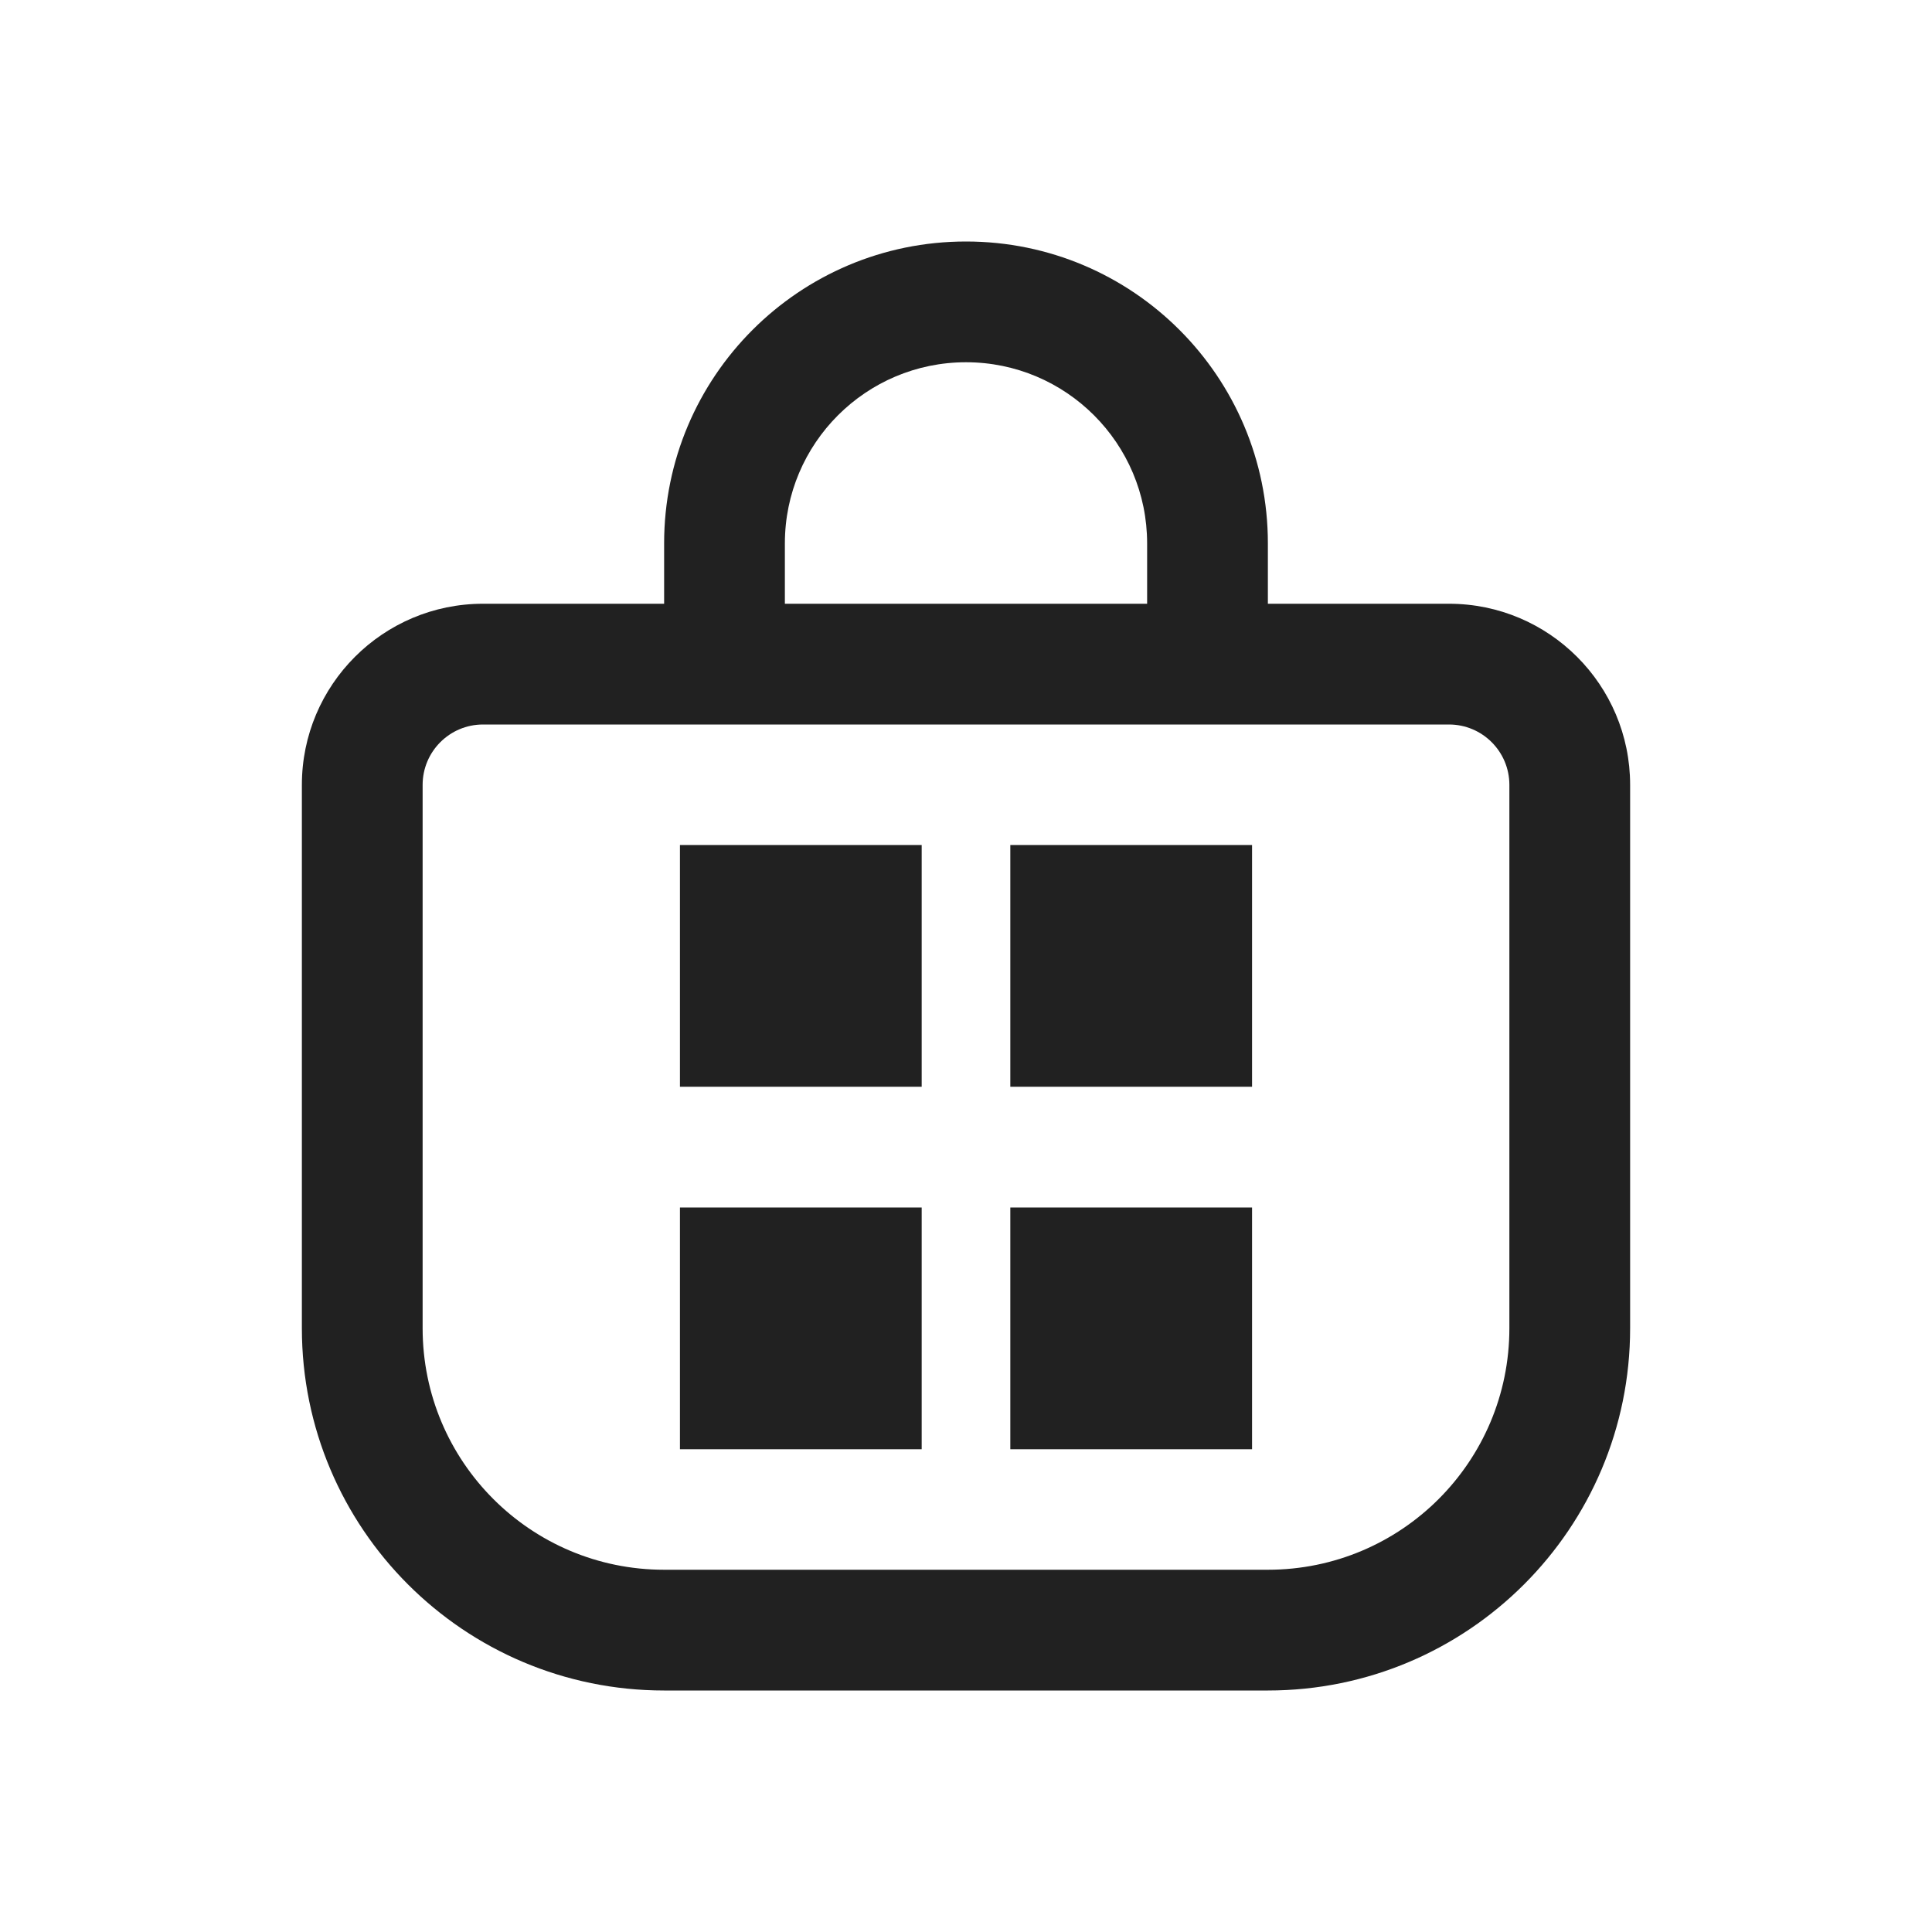 <svg width="16" height="16" viewBox="0 0 16 16" fill="none" xmlns="http://www.w3.org/2000/svg">
<path d="M5.631 6.998H7.633V9H5.631V6.998Z" fill="#212121"/>
<path d="M10.369 6.998H8.367V9H10.369V6.998Z" fill="#212121"/>
<path d="M5.631 10H7.633V12.002H5.631V10Z" fill="#212121"/>
<path d="M10.369 10H8.367V12.002H10.369V10Z" fill="#212121"/>
<path d="M8 2C6.619 2 5.5 3.119 5.5 4.5V5H4C3.172 5 2.5 5.672 2.5 6.5V11C2.5 12.657 3.843 14 5.5 14H10.5C12.157 14 13.5 12.657 13.5 11V6.5C13.5 5.672 12.828 5 12 5H10.5V4.5C10.5 3.119 9.381 2 8 2ZM9.5 5H6.5V4.5C6.5 3.672 7.172 3 8 3C8.828 3 9.5 3.672 9.5 4.5V5ZM4 6H12C12.276 6 12.5 6.224 12.5 6.5V11C12.5 12.105 11.605 13 10.5 13H5.5C4.395 13 3.5 12.105 3.5 11V6.5C3.5 6.224 3.724 6 4 6Z" fill="#212121"/>
</svg>
